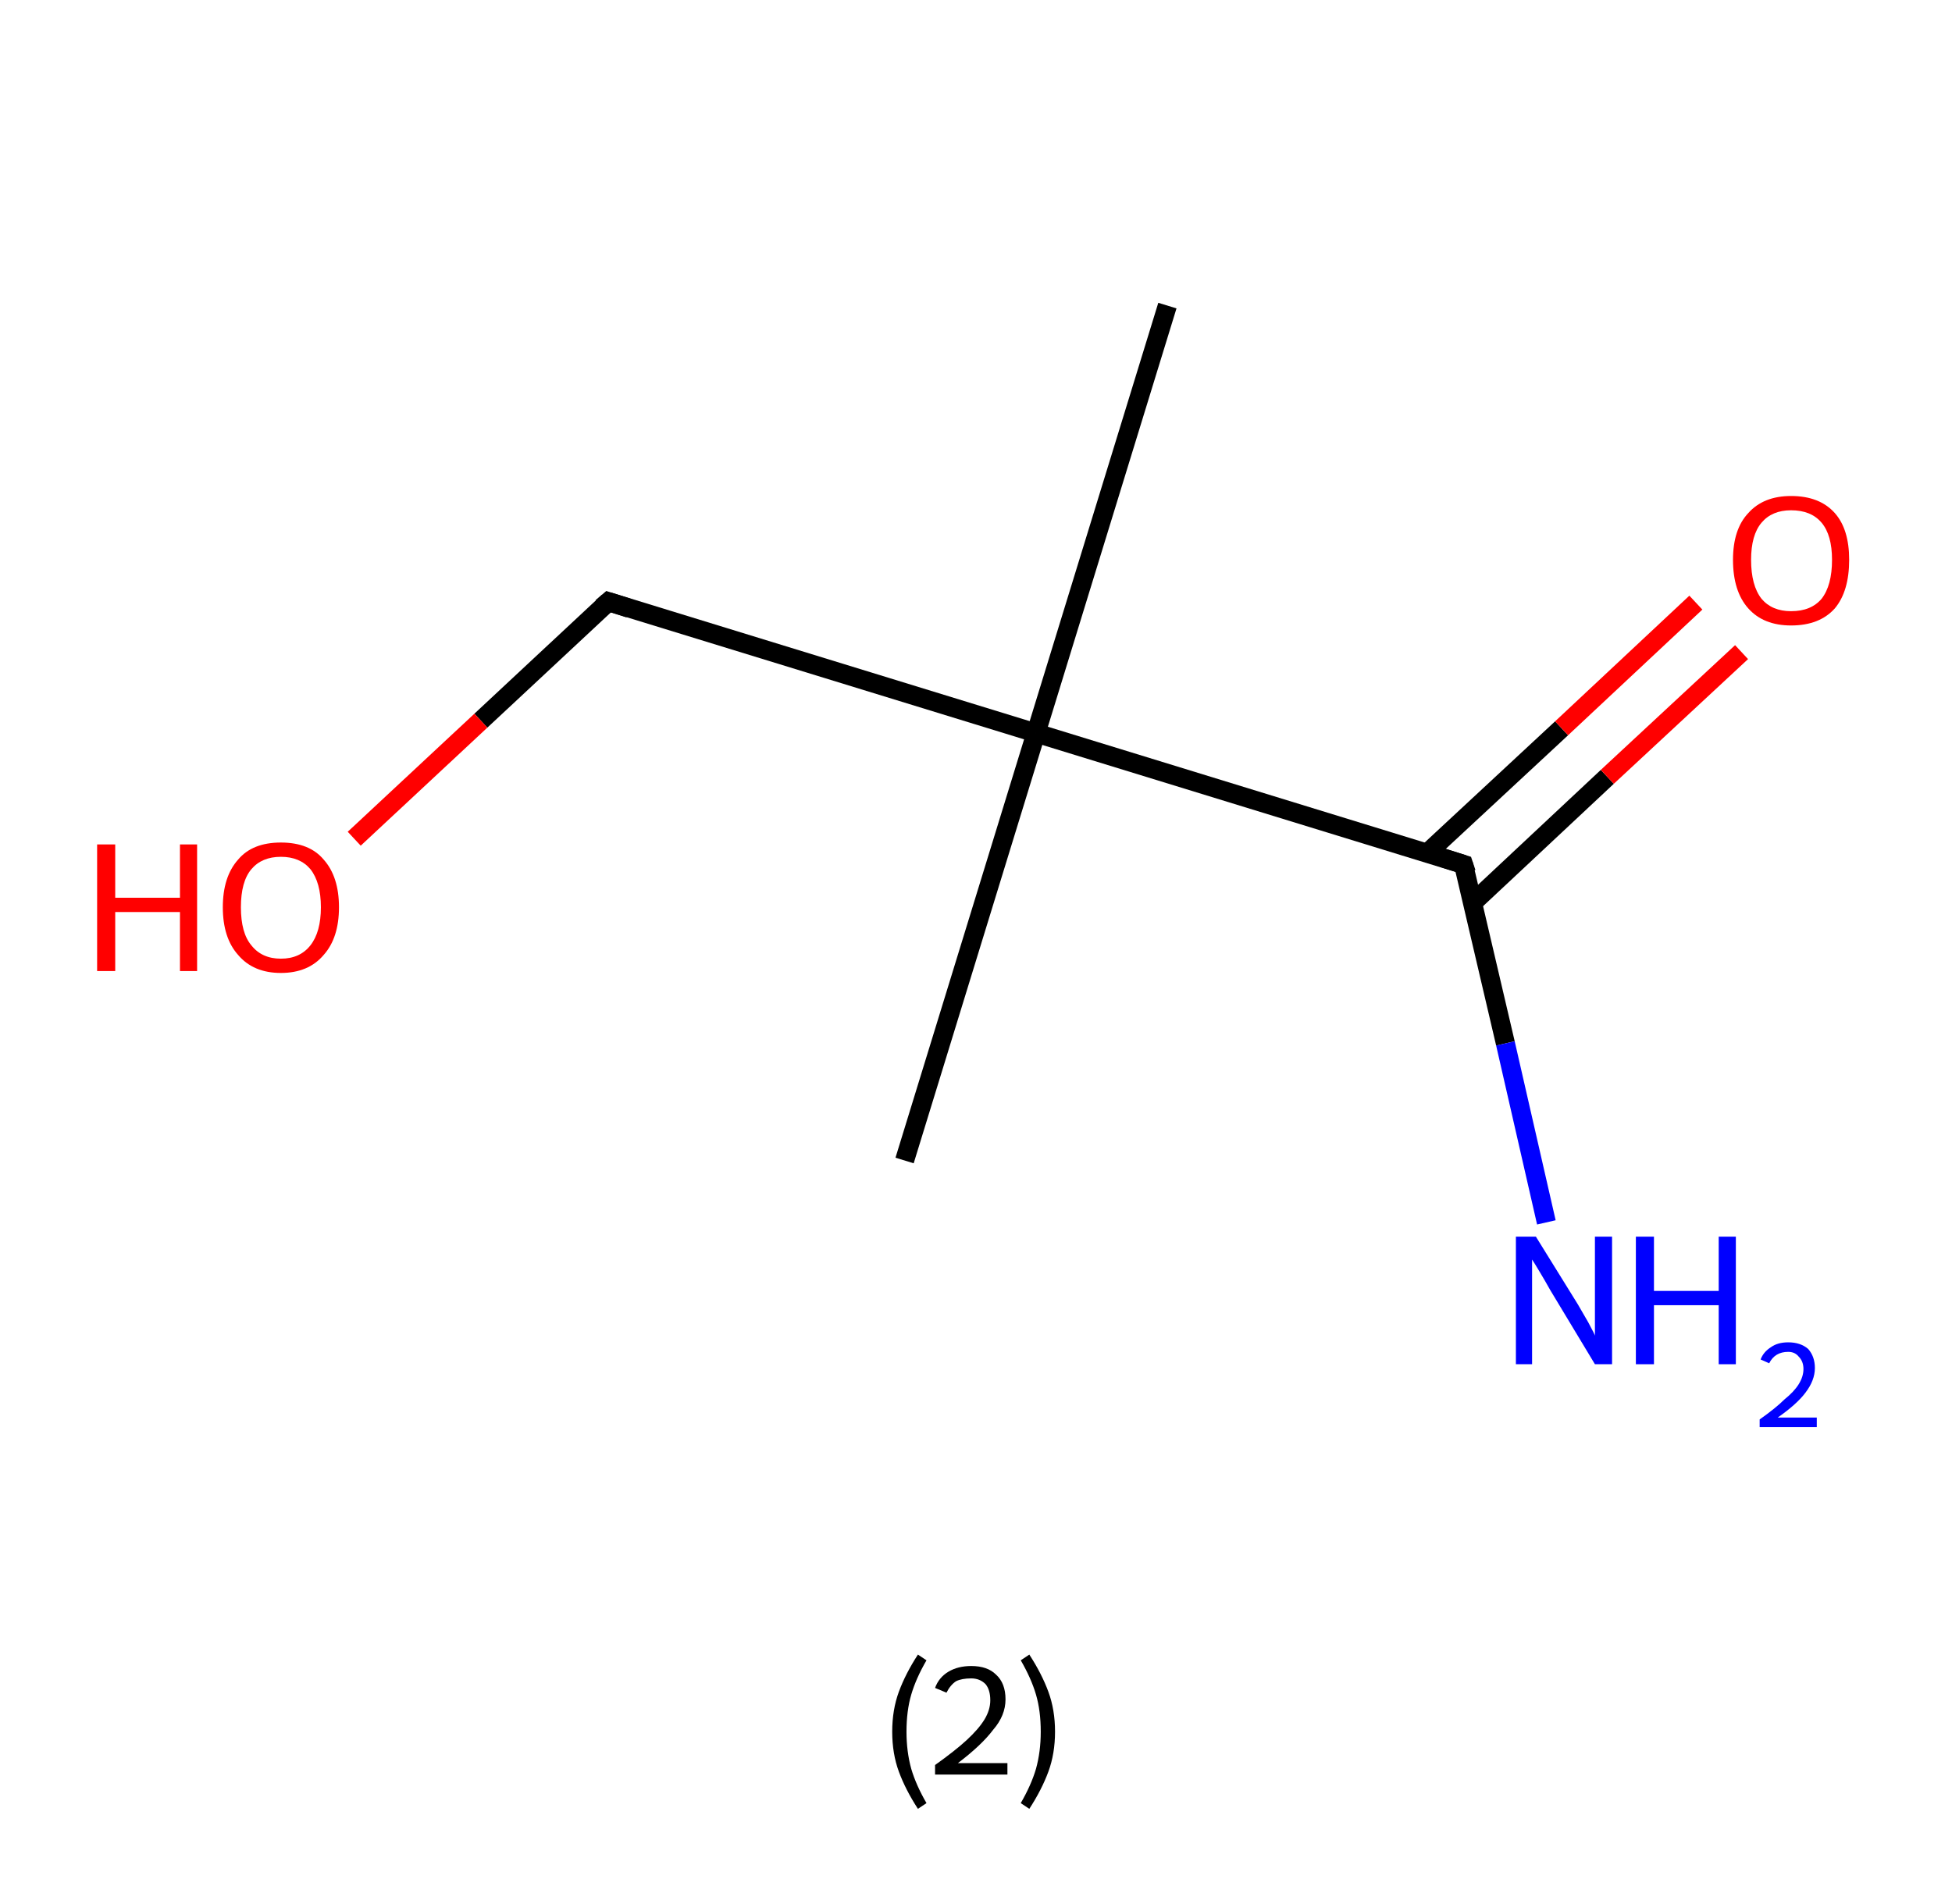 <?xml version='1.0' encoding='ASCII' standalone='yes'?>
<svg xmlns="http://www.w3.org/2000/svg" xmlns:rdkit="http://www.rdkit.org/xml" xmlns:xlink="http://www.w3.org/1999/xlink" version="1.1" baseProfile="full" xml:space="preserve" width="205px" height="200px" viewBox="0 0 205 200">
<!-- END OF HEADER -->
<rect style="opacity:1.0;fill:#FFFFFF;stroke:none" width="205.0" height="200.0" x="0.0" y="0.0"> </rect>
<path class="bond-0 atom-0 atom-1" d="M 122.6,32.1 L 108.8,77.0" style="fill:none;fill-rule:evenodd;stroke:#000000;stroke-width:2.0px;stroke-linecap:butt;stroke-linejoin:miter;stroke-opacity:1"/>
<path class="bond-1 atom-1 atom-2" d="M 108.8,77.0 L 95.0,121.9" style="fill:none;fill-rule:evenodd;stroke:#000000;stroke-width:2.0px;stroke-linecap:butt;stroke-linejoin:miter;stroke-opacity:1"/>
<path class="bond-2 atom-1 atom-3" d="M 108.8,77.0 L 63.9,63.2" style="fill:none;fill-rule:evenodd;stroke:#000000;stroke-width:2.0px;stroke-linecap:butt;stroke-linejoin:miter;stroke-opacity:1"/>
<path class="bond-3 atom-3 atom-4" d="M 63.9,63.2 L 50.5,75.7" style="fill:none;fill-rule:evenodd;stroke:#000000;stroke-width:2.0px;stroke-linecap:butt;stroke-linejoin:miter;stroke-opacity:1"/>
<path class="bond-3 atom-3 atom-4" d="M 50.5,75.7 L 37.2,88.1" style="fill:none;fill-rule:evenodd;stroke:#FF0000;stroke-width:2.0px;stroke-linecap:butt;stroke-linejoin:miter;stroke-opacity:1"/>
<path class="bond-4 atom-1 atom-5" d="M 108.8,77.0 L 153.7,90.8" style="fill:none;fill-rule:evenodd;stroke:#000000;stroke-width:2.0px;stroke-linecap:butt;stroke-linejoin:miter;stroke-opacity:1"/>
<path class="bond-5 atom-5 atom-6" d="M 153.7,90.8 L 158.1,109.6" style="fill:none;fill-rule:evenodd;stroke:#000000;stroke-width:2.0px;stroke-linecap:butt;stroke-linejoin:miter;stroke-opacity:1"/>
<path class="bond-5 atom-5 atom-6" d="M 158.1,109.6 L 162.4,128.4" style="fill:none;fill-rule:evenodd;stroke:#0000FF;stroke-width:2.0px;stroke-linecap:butt;stroke-linejoin:miter;stroke-opacity:1"/>
<path class="bond-6 atom-5 atom-7" d="M 154.7,94.8 L 168.8,81.6" style="fill:none;fill-rule:evenodd;stroke:#000000;stroke-width:2.0px;stroke-linecap:butt;stroke-linejoin:miter;stroke-opacity:1"/>
<path class="bond-6 atom-5 atom-7" d="M 168.8,81.6 L 182.9,68.5" style="fill:none;fill-rule:evenodd;stroke:#FF0000;stroke-width:2.0px;stroke-linecap:butt;stroke-linejoin:miter;stroke-opacity:1"/>
<path class="bond-6 atom-5 atom-7" d="M 149.9,89.6 L 164.0,76.5" style="fill:none;fill-rule:evenodd;stroke:#000000;stroke-width:2.0px;stroke-linecap:butt;stroke-linejoin:miter;stroke-opacity:1"/>
<path class="bond-6 atom-5 atom-7" d="M 164.0,76.5 L 178.1,63.3" style="fill:none;fill-rule:evenodd;stroke:#FF0000;stroke-width:2.0px;stroke-linecap:butt;stroke-linejoin:miter;stroke-opacity:1"/>
<path d="M 66.1,63.9 L 63.9,63.2 L 63.2,63.8" style="fill:none;stroke:#000000;stroke-width:2.0px;stroke-linecap:butt;stroke-linejoin:miter;stroke-opacity:1;"/>
<path d="M 151.5,90.1 L 153.7,90.8 L 154.0,91.7" style="fill:none;stroke:#000000;stroke-width:2.0px;stroke-linecap:butt;stroke-linejoin:miter;stroke-opacity:1;"/>
<path class="atom-4" d="M 10.2 88.7 L 12.1 88.7 L 12.1 94.3 L 18.9 94.3 L 18.9 88.7 L 20.7 88.7 L 20.7 102.0 L 18.9 102.0 L 18.9 95.8 L 12.1 95.8 L 12.1 102.0 L 10.2 102.0 L 10.2 88.7 " fill="#FF0000"/>
<path class="atom-4" d="M 23.4 95.3 Q 23.4 92.1, 25.0 90.3 Q 26.5 88.5, 29.5 88.5 Q 32.5 88.5, 34.0 90.3 Q 35.6 92.1, 35.6 95.3 Q 35.6 98.5, 34.0 100.3 Q 32.4 102.2, 29.5 102.2 Q 26.6 102.2, 25.0 100.3 Q 23.4 98.5, 23.4 95.3 M 29.5 100.7 Q 31.5 100.7, 32.6 99.3 Q 33.7 97.9, 33.7 95.3 Q 33.7 92.7, 32.6 91.3 Q 31.5 90.0, 29.5 90.0 Q 27.5 90.0, 26.4 91.3 Q 25.3 92.6, 25.3 95.3 Q 25.3 98.0, 26.4 99.3 Q 27.5 100.7, 29.5 100.7 " fill="#FF0000"/>
<path class="atom-6" d="M 161.3 129.9 L 165.7 137.0 Q 166.1 137.7, 166.8 138.9 Q 167.5 140.2, 167.5 140.3 L 167.5 129.9 L 169.3 129.9 L 169.3 143.3 L 167.5 143.3 L 162.8 135.5 Q 162.3 134.6, 161.7 133.6 Q 161.1 132.6, 160.9 132.3 L 160.9 143.3 L 159.2 143.3 L 159.2 129.9 L 161.3 129.9 " fill="#0000FF"/>
<path class="atom-6" d="M 171.8 129.9 L 173.7 129.9 L 173.7 135.6 L 180.5 135.6 L 180.5 129.9 L 182.3 129.9 L 182.3 143.3 L 180.5 143.3 L 180.5 137.1 L 173.7 137.1 L 173.7 143.3 L 171.8 143.3 L 171.8 129.9 " fill="#0000FF"/>
<path class="atom-6" d="M 184.9 142.8 Q 185.2 142.0, 186.0 141.5 Q 186.7 141.0, 187.8 141.0 Q 189.1 141.0, 189.9 141.7 Q 190.6 142.5, 190.6 143.7 Q 190.6 145.0, 189.6 146.3 Q 188.7 147.5, 186.7 148.9 L 190.8 148.9 L 190.8 149.9 L 184.8 149.9 L 184.8 149.1 Q 186.5 147.9, 187.4 147.0 Q 188.4 146.2, 188.9 145.4 Q 189.4 144.6, 189.4 143.8 Q 189.4 143.0, 188.9 142.5 Q 188.5 142.0, 187.8 142.0 Q 187.1 142.0, 186.6 142.3 Q 186.1 142.6, 185.8 143.2 L 184.9 142.8 " fill="#0000FF"/>
<path class="atom-7" d="M 182.0 58.8 Q 182.0 55.6, 183.6 53.9 Q 185.2 52.1, 188.1 52.1 Q 191.1 52.1, 192.7 53.9 Q 194.2 55.6, 194.2 58.8 Q 194.2 62.1, 192.7 63.9 Q 191.1 65.7, 188.1 65.7 Q 185.2 65.7, 183.6 63.9 Q 182.0 62.1, 182.0 58.8 M 188.1 64.2 Q 190.2 64.2, 191.3 62.9 Q 192.4 61.5, 192.4 58.8 Q 192.4 56.2, 191.3 54.9 Q 190.2 53.6, 188.1 53.6 Q 186.1 53.6, 185.0 54.9 Q 183.9 56.2, 183.9 58.8 Q 183.9 61.5, 185.0 62.9 Q 186.1 64.2, 188.1 64.2 " fill="#FF0000"/>
<path class="legend" d="M 93.7 181.9 Q 93.7 179.6, 94.4 177.7 Q 95.1 175.8, 96.4 173.8 L 97.3 174.4 Q 96.2 176.3, 95.7 178.0 Q 95.2 179.7, 95.2 181.9 Q 95.2 184.0, 95.7 185.8 Q 96.2 187.5, 97.3 189.4 L 96.4 190.0 Q 95.1 188.0, 94.4 186.1 Q 93.7 184.2, 93.7 181.9 " fill="#000000"/>
<path class="legend" d="M 98.2 177.3 Q 98.6 176.2, 99.6 175.6 Q 100.6 175.0, 102.0 175.0 Q 103.7 175.0, 104.6 175.9 Q 105.6 176.8, 105.6 178.5 Q 105.6 180.2, 104.3 181.7 Q 103.1 183.3, 100.6 185.2 L 105.8 185.2 L 105.8 186.4 L 98.2 186.4 L 98.2 185.4 Q 100.3 183.9, 101.5 182.8 Q 102.8 181.6, 103.4 180.6 Q 104.0 179.6, 104.0 178.6 Q 104.0 177.5, 103.5 176.9 Q 102.9 176.3, 102.0 176.3 Q 101.0 176.3, 100.4 176.6 Q 99.8 177.0, 99.4 177.8 L 98.2 177.3 " fill="#000000"/>
<path class="legend" d="M 110.8 181.9 Q 110.8 184.2, 110.1 186.1 Q 109.4 188.0, 108.1 190.0 L 107.2 189.4 Q 108.3 187.5, 108.8 185.8 Q 109.3 184.0, 109.3 181.9 Q 109.3 179.7, 108.8 178.0 Q 108.3 176.3, 107.2 174.4 L 108.1 173.8 Q 109.4 175.8, 110.1 177.7 Q 110.8 179.6, 110.8 181.9 " fill="#000000"/>
</svg>
